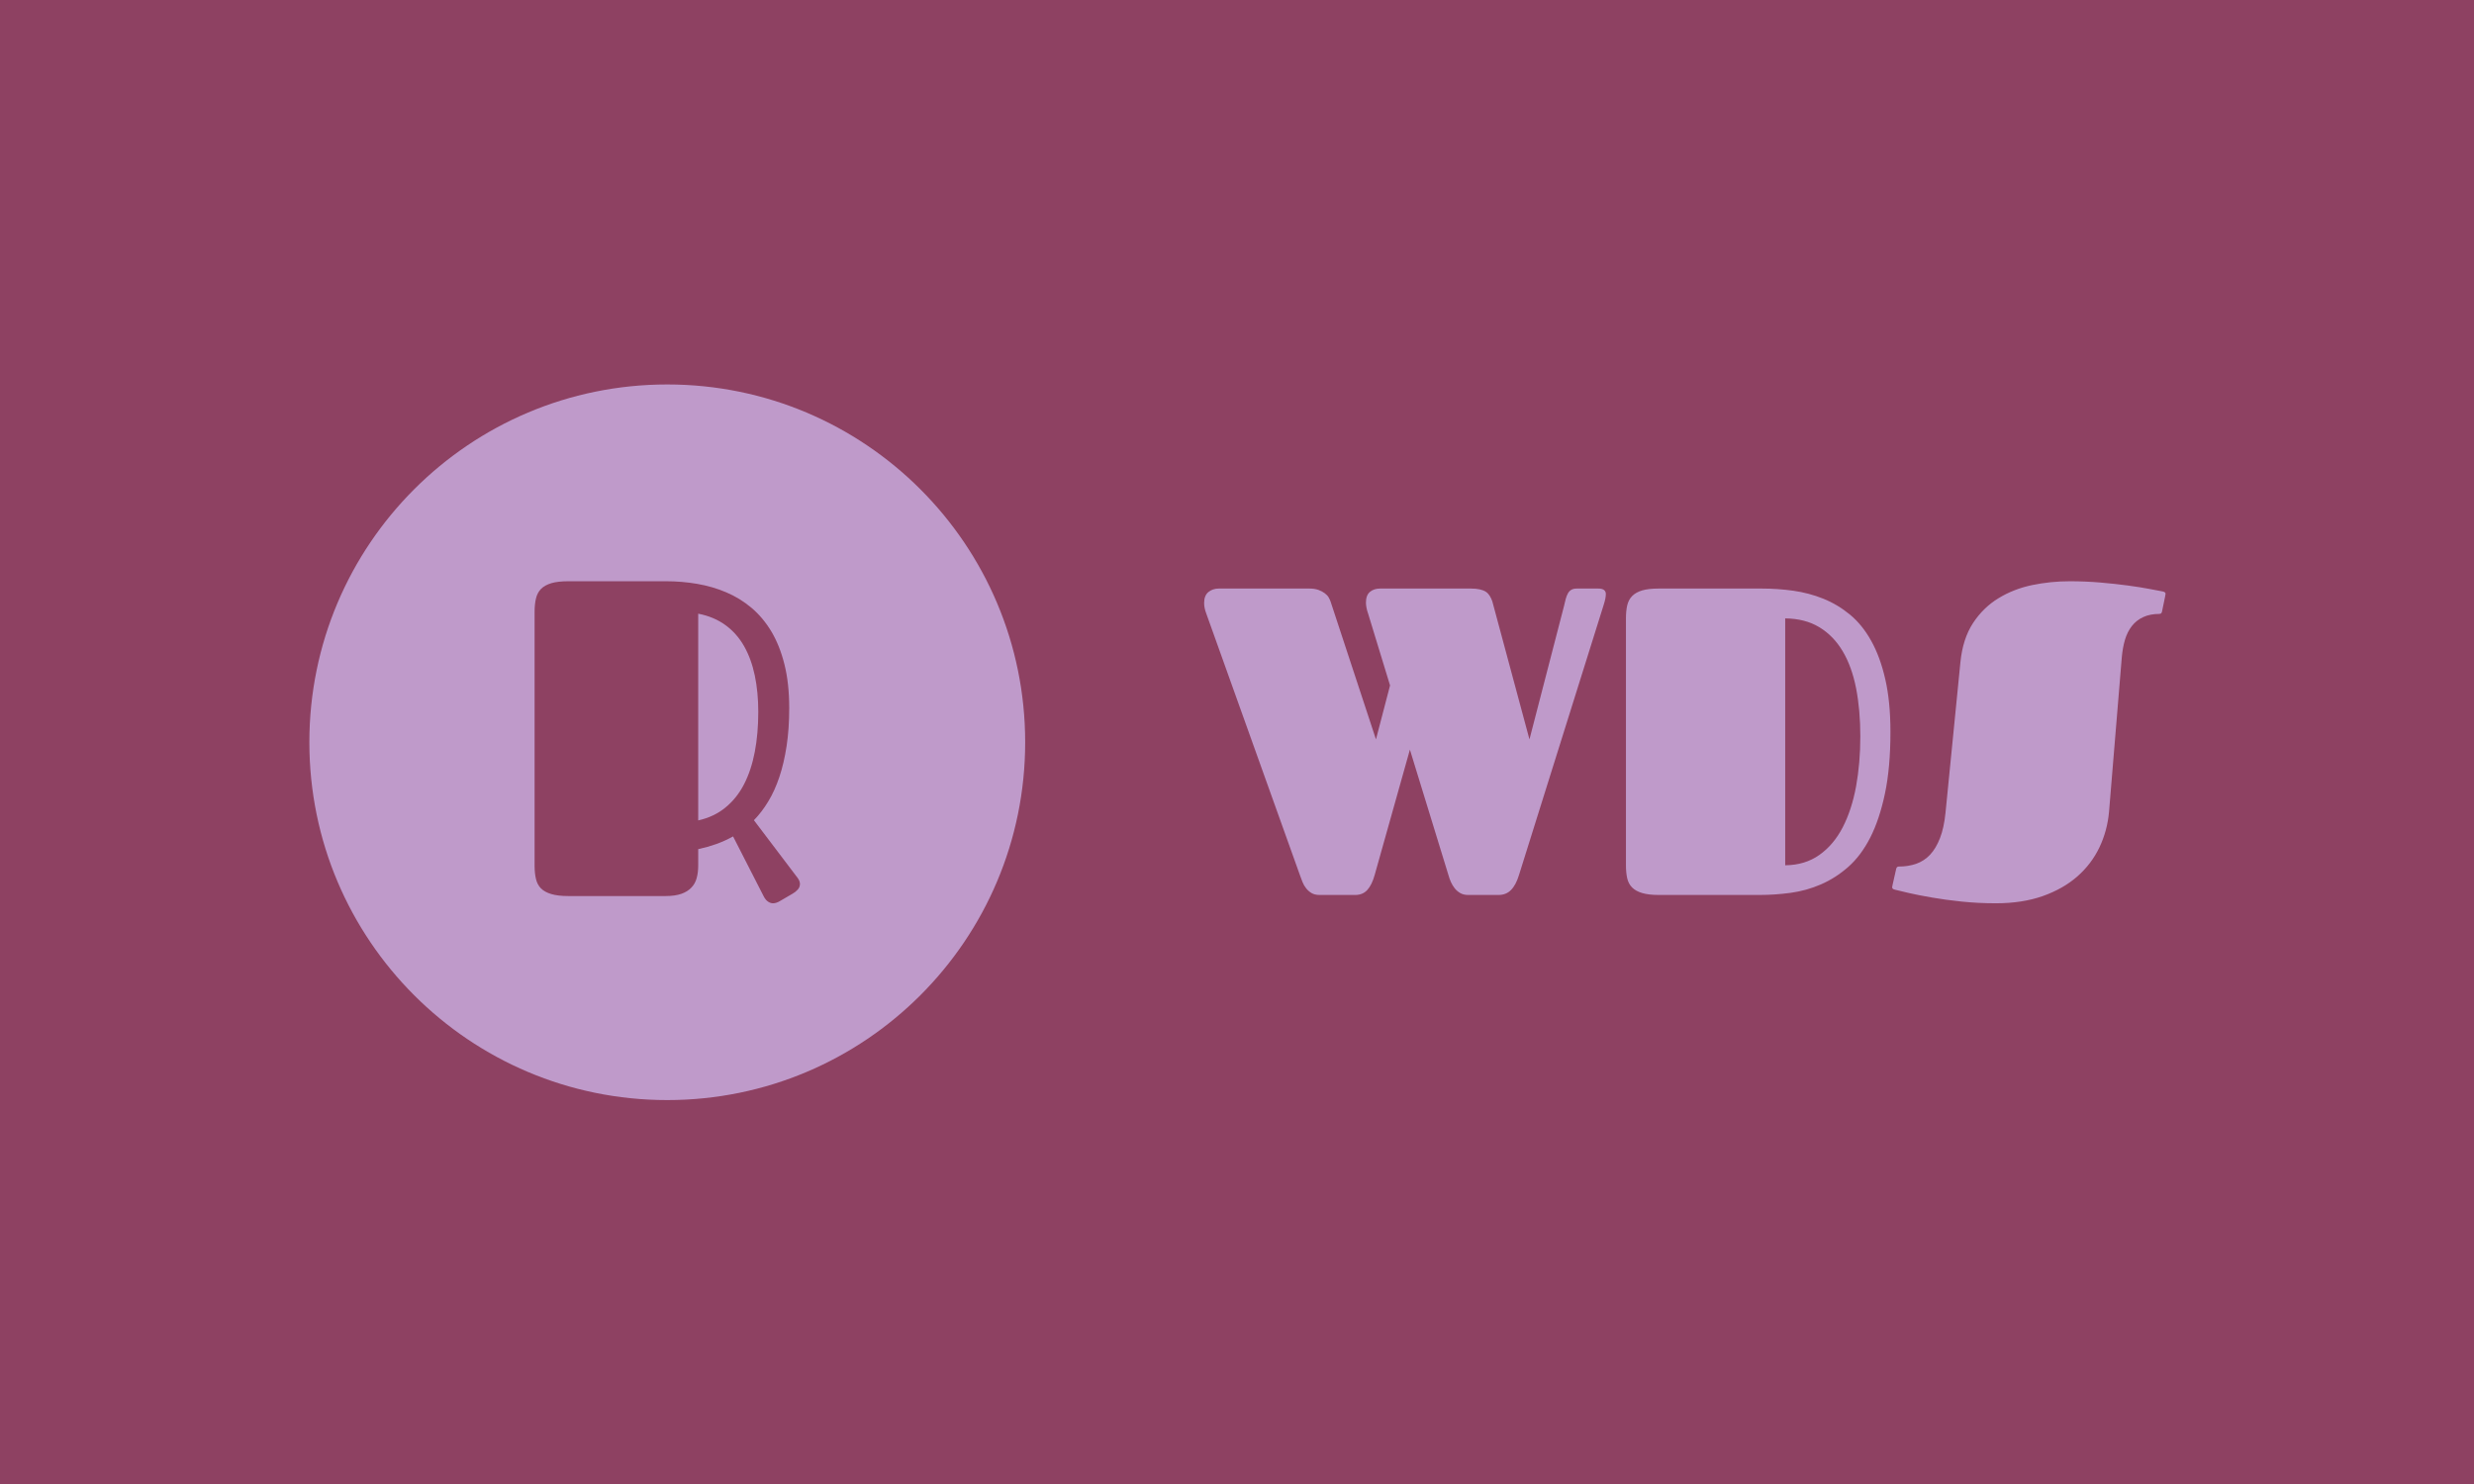 <svg xmlns="http://www.w3.org/2000/svg" version="1.1" xmlns:xlink="http://www.w3.org/1999/xlink" xmlns:svgjs="http://svgjs.dev/svgjs" width="100%" height="100%" viewBox="0 0 1000 600"><rect width="1000" height="600" x="0" y="0" fill="#8e4162"/><g><circle r="166.667" cx="310.729" cy="332.952" fill="#bf9aca" transform="matrix(0.868,0,0,0.868,0,11.105)"/><path d="M355.666 404.786L341.374 376.813Q337.482 378.963 333.473 380.386Q329.436 381.809 325.137 382.739L325.137 382.739L325.137 390.378Q325.137 393.66 324.411 396.246Q323.714 398.86 321.913 400.69Q320.141 402.549 317.236 403.566Q314.302 404.582 309.916 404.582L309.916 404.582L264.69 404.582Q259.781 404.582 256.731 403.653Q253.652 402.752 251.909 401.009Q250.195 399.267 249.585 396.623Q248.946 393.951 248.946 390.378L248.946 390.378L248.946 272.243Q248.946 268.67 249.585 265.998Q250.195 263.354 251.909 261.554Q253.652 259.782 256.731 258.852Q259.781 257.952 264.69 257.952L264.69 257.952L310.236 257.952Q317.585 257.952 324.672 259.172Q331.789 260.392 338.15 263.093Q344.54 265.794 349.914 270.297Q355.259 274.799 359.209 281.364Q363.131 287.957 365.309 296.73Q367.517 305.531 367.517 316.976L367.517 316.976Q367.517 326.765 366.297 334.724Q365.077 342.712 362.927 349.131Q360.778 355.55 357.757 360.518Q354.765 365.485 351.076 369.261L351.076 369.261L371.496 396.217Q372.513 397.64 372.513 398.976L372.513 398.976Q372.513 400.487 371.438 401.619Q370.392 402.752 369.143 403.449L369.143 403.449L363.014 407.022Q362.317 407.429 361.533 407.69Q360.778 407.952 359.965 407.952L359.965 407.952Q358.832 407.952 357.728 407.226Q356.595 406.528 355.666 404.786L355.666 404.786ZM353.109 318.806L353.109 318.806Q353.109 309.598 351.483 301.842Q349.856 294.086 346.487 288.161Q343.117 282.235 337.801 278.372Q332.486 274.48 325.137 273.056L325.137 273.056L325.137 369.348Q332.486 367.721 337.801 363.364Q343.117 359.036 346.487 352.5Q349.856 345.965 351.483 337.425Q353.109 328.914 353.109 318.806Z " fill="#8e4162" transform="matrix(0.868,0,0,0.868,0,11.105)"/><path d="M694.924 267.283L712.228 331.609L728.317 269.488Q728.712 267.707 729.108 266.208Q729.532 264.709 730.126 263.607Q730.72 262.532 731.71 261.938Q732.699 261.345 734.396 261.345L734.396 261.345L744.236 261.345Q747.798 261.345 747.798 263.918L747.798 263.918Q747.798 265.812 746.809 268.894L746.809 268.894L707.365 394.747Q705.951 399.413 703.661 401.731Q701.399 404.078 697.808 404.078L697.808 404.078L683.698 404.078Q681.493 404.078 679.966 403.173Q678.439 402.297 677.393 400.939Q676.347 399.61 675.64 398.027Q674.933 396.415 674.537 394.945L674.537 394.945L656.554 336.387L640.155 394.747Q638.854 399.413 636.733 401.731Q634.584 404.078 631.106 404.078L631.106 404.078L614.509 404.078Q612.219 404.078 610.72 403.173Q609.25 402.297 608.204 400.939Q607.157 399.61 606.507 397.971Q605.857 396.331 605.376 394.945L605.376 394.945L561.719 272.966Q560.729 270.365 560.729 268.102L560.729 268.102Q560.729 264.625 562.709 262.985Q564.716 261.345 567.6 261.345L567.6 261.345L609.646 261.345Q612.134 261.345 613.915 261.967Q615.696 262.617 616.884 263.522Q618.1 264.427 618.694 265.445Q619.287 266.491 619.57 267.283L619.57 267.283L640.748 331.609L647.308 306.472L637.073 272.966Q636.564 271.58 636.337 270.28Q636.083 268.979 636.083 267.905L636.083 267.905Q636.083 264.427 637.977 262.872Q639.843 261.345 642.728 261.345L642.728 261.345L684.886 261.345Q687.374 261.345 689.099 261.741Q690.852 262.136 691.955 262.872Q693.029 263.607 693.736 264.766Q694.443 265.897 694.924 267.283L694.924 267.283ZM757.157 390.251L757.157 275.256Q757.157 271.778 757.751 269.177Q758.345 266.604 760.041 264.851Q761.738 263.126 764.707 262.221Q767.704 261.345 772.454 261.345L772.454 261.345L820.268 261.345Q827.732 261.345 835.084 262.363Q842.435 263.409 849.108 266.095Q855.753 268.781 861.493 273.503Q867.204 278.225 871.361 285.69Q875.546 293.154 877.921 303.588Q880.324 314.021 880.324 328.131L880.324 328.131Q880.324 344.728 877.779 356.802Q875.235 368.875 870.937 377.33Q866.611 385.784 860.673 391.015Q854.763 396.217 847.949 399.158Q841.163 402.099 833.84 403.088Q826.545 404.078 819.278 404.078L819.278 404.078L772.454 404.078Q767.704 404.078 764.707 403.173Q761.738 402.297 760.041 400.6Q758.345 398.904 757.751 396.331Q757.157 393.729 757.157 390.251L757.157 390.251ZM866.3 330.223L866.3 330.223Q866.3 317.895 864.32 307.744Q862.313 297.622 858.043 290.468Q853.774 283.315 847.157 279.328Q840.541 275.341 831.323 275.256L831.323 275.256L831.323 390.251Q840.541 390.167 847.214 385.445Q853.887 380.723 858.1 372.579Q862.313 364.408 864.32 353.522Q866.3 342.636 866.3 330.223ZM905.97 365.793L912.925 295.529Q914.028 284.7 918.778 277.433Q923.557 270.167 930.626 265.869Q937.666 261.543 946.319 259.733Q954.971 257.952 963.821 257.952L963.821 257.952Q971.088 257.952 978.043 258.545Q984.999 259.139 990.852 259.931Q996.733 260.723 1001.003 261.543Q1005.272 262.334 1007.252 262.73L1007.252 262.73Q1008.439 263.013 1008.439 263.805L1008.439 263.805Q1008.439 264.003 1008.241 265.02L1008.241 265.02L1006.771 272.174Q1006.573 272.853 1006.205 273.022Q1005.866 273.164 1005.555 273.164L1005.555 273.164Q1001.201 273.164 998.006 274.662Q994.839 276.133 992.746 278.819Q990.654 281.505 989.551 285.181Q988.477 288.856 988.081 293.154L988.081 293.154L982.115 365.397Q981.323 374.163 977.647 381.91Q973.943 389.658 967.384 395.426Q960.824 401.194 951.295 404.587Q941.738 407.952 929.41 407.952L929.41 407.952Q921.182 407.952 913.519 407.16Q905.857 406.368 899.608 405.266Q893.331 404.191 888.807 403.145Q884.283 402.099 882.303 401.59L882.303 401.59Q881.116 401.307 881.116 400.487L881.116 400.487Q881.116 400.402 881.314 399.413L881.314 399.413L883.01 391.863Q883.208 391.156 883.548 391.015Q883.887 390.845 884.198 390.845L884.198 390.845Q888.581 390.845 892.285 389.573Q896.017 388.272 898.816 385.303Q901.587 382.306 903.425 377.528Q905.263 372.777 905.97 365.793L905.97 365.793Z " fill="#bf9aca" transform="matrix(0.868,0,0,0.868,0,11.105)"/></g></svg>